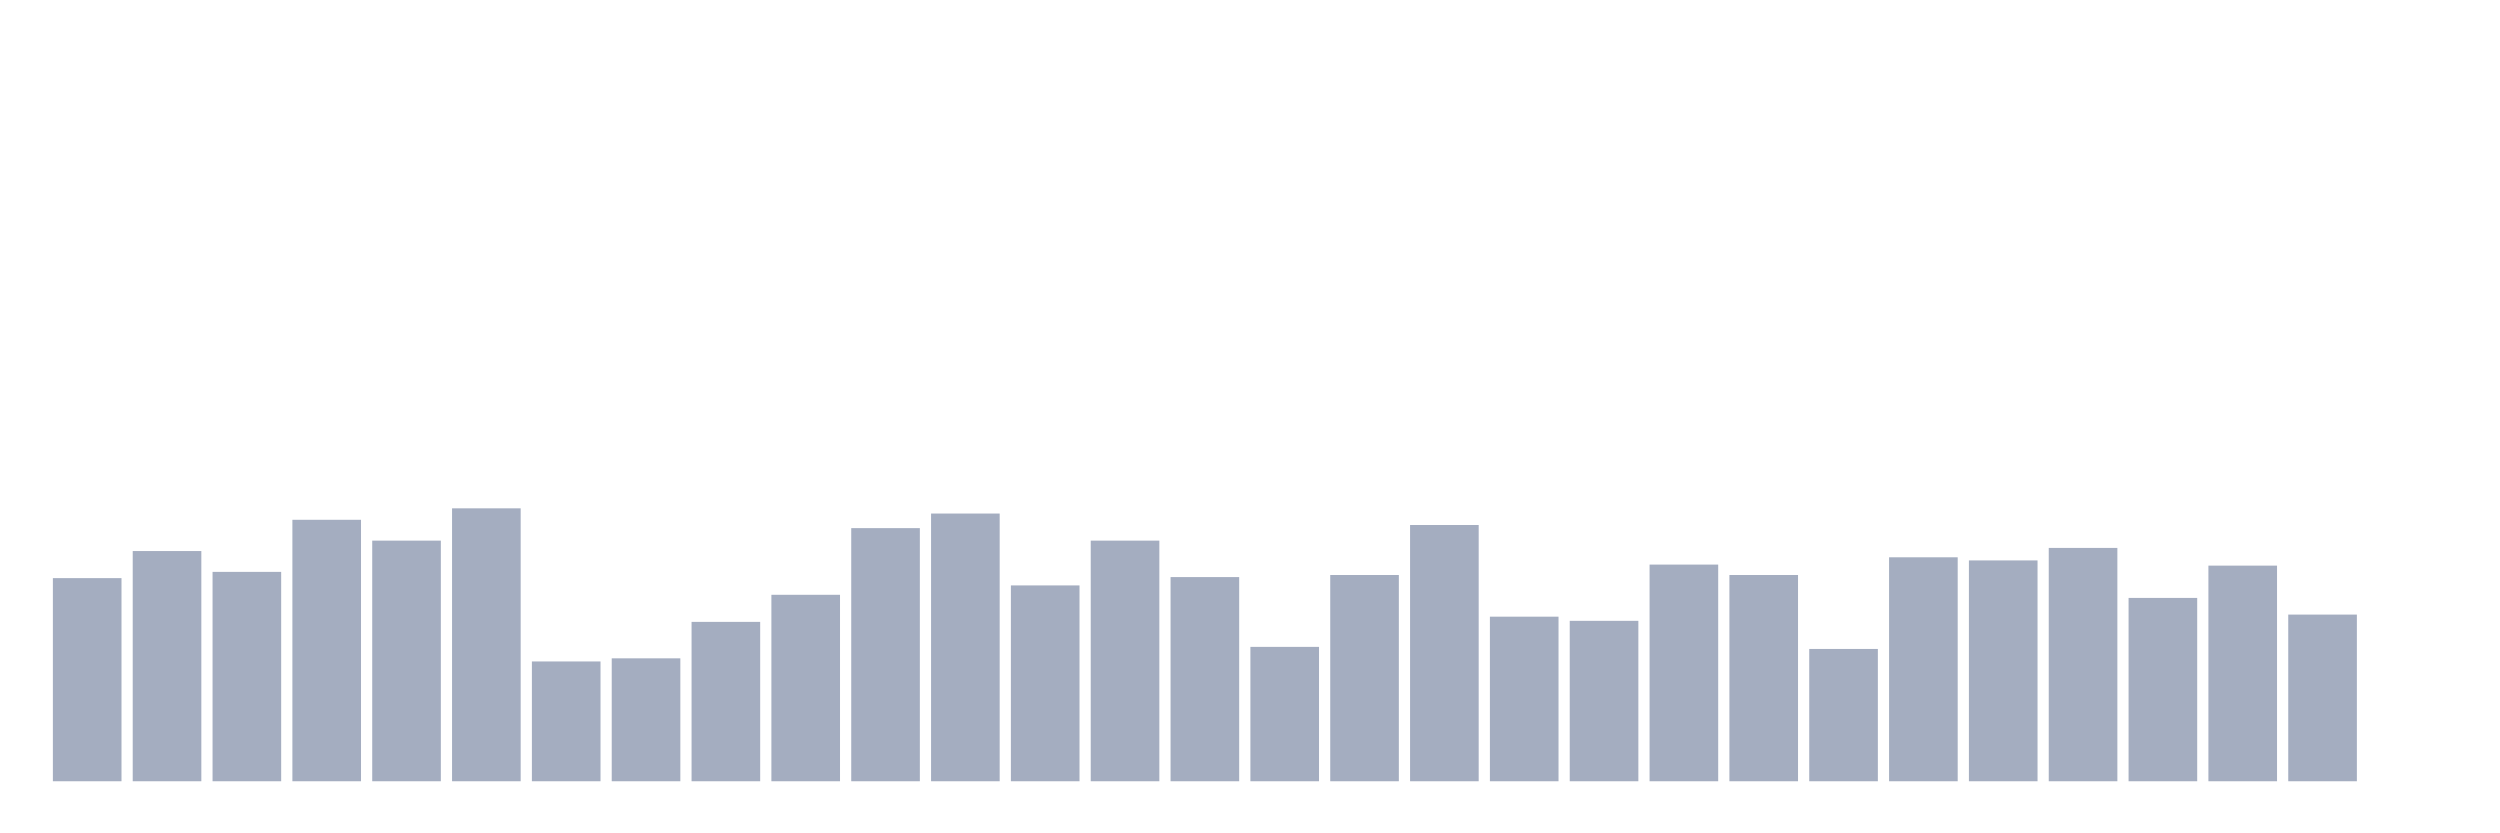 <svg xmlns="http://www.w3.org/2000/svg" viewBox="0 0 480 160"><g transform="translate(10,10)"><rect class="bar" x="0.153" width="13.175" y="101" height="39" fill="rgb(164,173,192)"></rect><rect class="bar" x="15.482" width="13.175" y="95.8" height="44.2" fill="rgb(164,173,192)"></rect><rect class="bar" x="30.81" width="13.175" y="99.8" height="40.2" fill="rgb(164,173,192)"></rect><rect class="bar" x="46.138" width="13.175" y="89.8" height="50.2" fill="rgb(164,173,192)"></rect><rect class="bar" x="61.466" width="13.175" y="93.8" height="46.2" fill="rgb(164,173,192)"></rect><rect class="bar" x="76.794" width="13.175" y="87.6" height="52.4" fill="rgb(164,173,192)"></rect><rect class="bar" x="92.123" width="13.175" y="117" height="23" fill="rgb(164,173,192)"></rect><rect class="bar" x="107.451" width="13.175" y="116.4" height="23.6" fill="rgb(164,173,192)"></rect><rect class="bar" x="122.779" width="13.175" y="109.4" height="30.6" fill="rgb(164,173,192)"></rect><rect class="bar" x="138.107" width="13.175" y="104.2" height="35.8" fill="rgb(164,173,192)"></rect><rect class="bar" x="153.436" width="13.175" y="91.4" height="48.6" fill="rgb(164,173,192)"></rect><rect class="bar" x="168.764" width="13.175" y="88.6" height="51.4" fill="rgb(164,173,192)"></rect><rect class="bar" x="184.092" width="13.175" y="102.4" height="37.6" fill="rgb(164,173,192)"></rect><rect class="bar" x="199.42" width="13.175" y="93.8" height="46.2" fill="rgb(164,173,192)"></rect><rect class="bar" x="214.748" width="13.175" y="100.8" height="39.2" fill="rgb(164,173,192)"></rect><rect class="bar" x="230.077" width="13.175" y="114.2" height="25.8" fill="rgb(164,173,192)"></rect><rect class="bar" x="245.405" width="13.175" y="100.4" height="39.6" fill="rgb(164,173,192)"></rect><rect class="bar" x="260.733" width="13.175" y="90.8" height="49.2" fill="rgb(164,173,192)"></rect><rect class="bar" x="276.061" width="13.175" y="108.4" height="31.6" fill="rgb(164,173,192)"></rect><rect class="bar" x="291.39" width="13.175" y="109.2" height="30.8" fill="rgb(164,173,192)"></rect><rect class="bar" x="306.718" width="13.175" y="98.4" height="41.6" fill="rgb(164,173,192)"></rect><rect class="bar" x="322.046" width="13.175" y="100.4" height="39.6" fill="rgb(164,173,192)"></rect><rect class="bar" x="337.374" width="13.175" y="114.6" height="25.4" fill="rgb(164,173,192)"></rect><rect class="bar" x="352.702" width="13.175" y="97" height="43" fill="rgb(164,173,192)"></rect><rect class="bar" x="368.031" width="13.175" y="97.6" height="42.4" fill="rgb(164,173,192)"></rect><rect class="bar" x="383.359" width="13.175" y="95.2" height="44.8" fill="rgb(164,173,192)"></rect><rect class="bar" x="398.687" width="13.175" y="104.8" height="35.2" fill="rgb(164,173,192)"></rect><rect class="bar" x="414.015" width="13.175" y="98.6" height="41.4" fill="rgb(164,173,192)"></rect><rect class="bar" x="429.344" width="13.175" y="108" height="32" fill="rgb(164,173,192)"></rect><rect class="bar" x="444.672" width="13.175" y="140" height="0" fill="rgb(164,173,192)"></rect></g></svg>